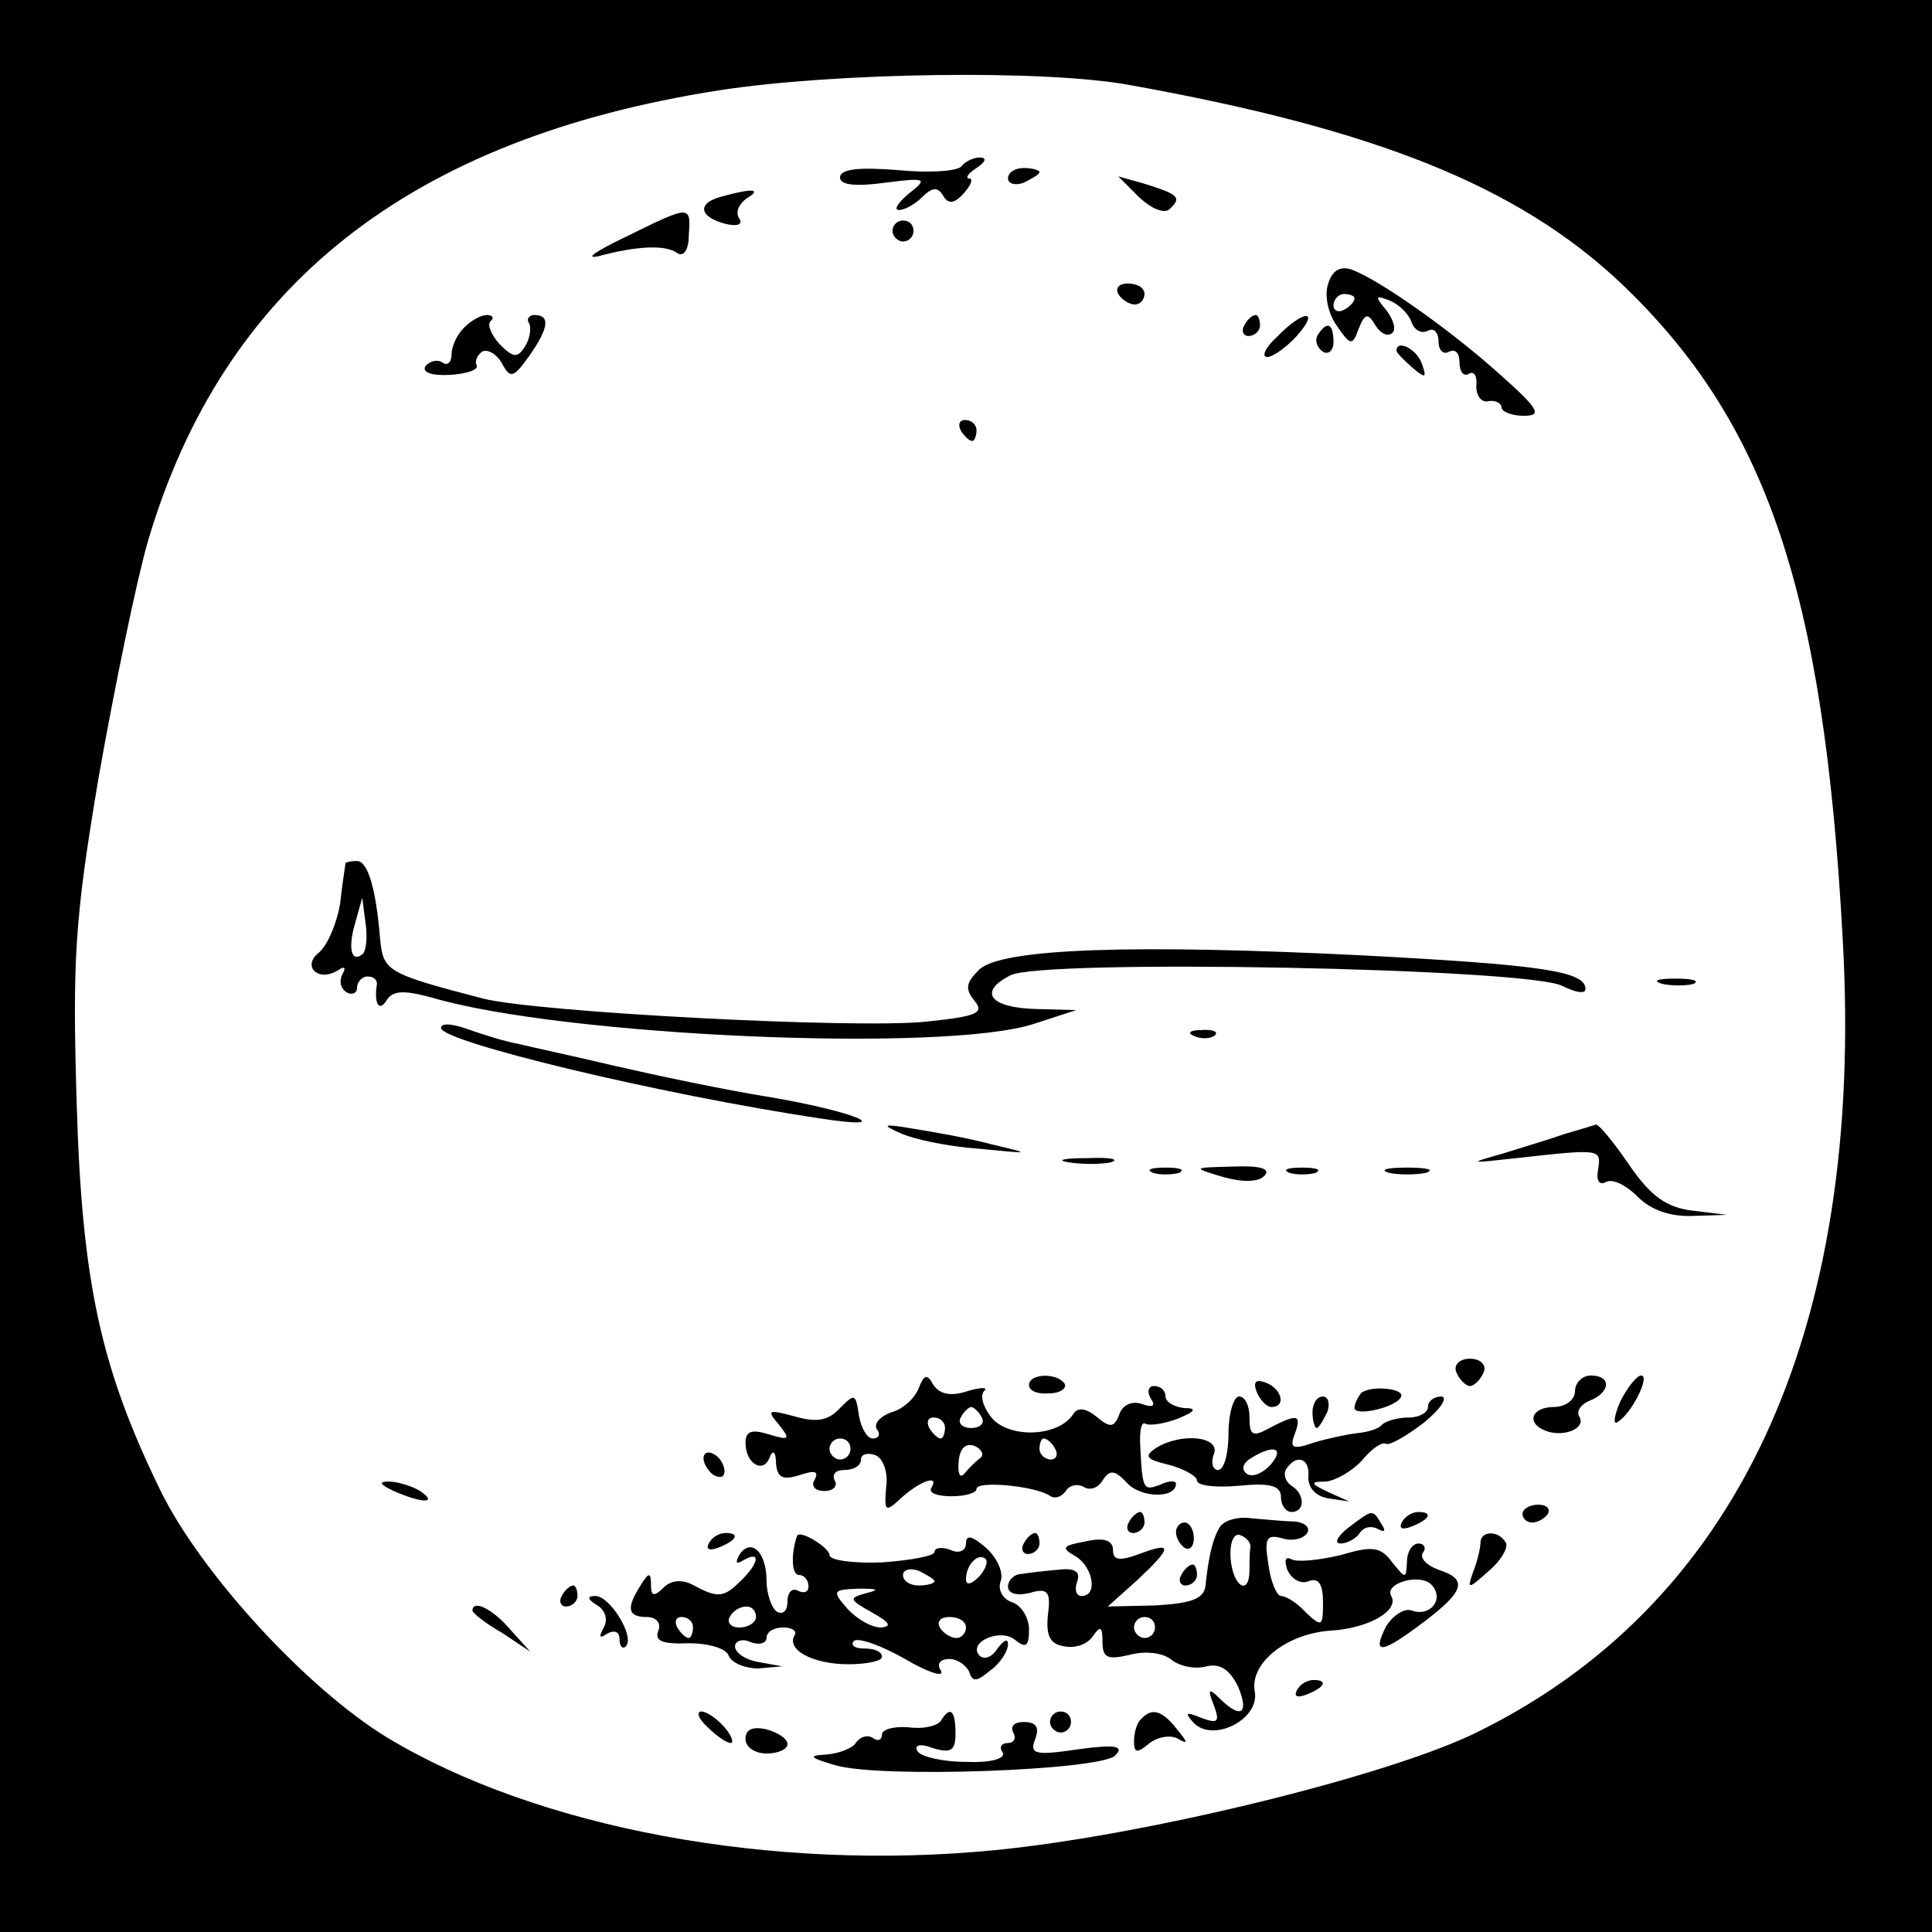 <?xml version="1.0" standalone="no"?>
<!DOCTYPE svg PUBLIC "-//W3C//DTD SVG 20010904//EN"
 "http://www.w3.org/TR/2001/REC-SVG-20010904/DTD/svg10.dtd">
<svg version="1.0" xmlns="http://www.w3.org/2000/svg"
 width="184pt" height="184pt" viewBox="0 0 184 184"
 preserveAspectRatio="xMidYMid meet">
<g transform="translate(0,184) scale(0.1,-0.1)"
fill="#000000" stroke="none">
<path d="M0 920 l0 -920 920 0 920 0 0 920 0 920 -920 0 -920 0 0 -920z m1076
839 c234 -42 369 -96 467 -188 139 -132 194 -292 212 -626 21 -374 -101 -636
-353 -757 -87 -41 -312 -96 -454 -110 -213 -21 -436 21 -579 107 -77 47 -177
156 -216 235 -57 117 -75 198 -80 370 -4 136 -2 174 21 310 15 85 36 187 47
225 72 243 249 383 544 429 110 17 310 20 391 5z"/>
<path d="M916 1682 c-3 -5 -30 -7 -61 -4 -37 3 -55 1 -55 -7 0 -7 14 -9 43 -5
39 5 41 4 23 -10 -11 -9 -15 -16 -10 -16 6 0 16 6 22 12 10 10 15 10 20 2 5
-9 11 -8 20 2 7 8 9 14 5 14 -4 0 -1 5 7 10 9 6 10 10 3 10 -6 0 -14 -4 -17
-8z"/>
<path d="M960 1670 c0 -5 7 -7 15 -4 8 4 15 8 15 10 0 2 -7 4 -15 4 -8 0 -15
-4 -15 -10z"/>
<path d="M1085 1652 c12 -11 24 -16 29 -11 12 11 8 14 -24 24 l-25 7 20 -20z"/>
<path d="M688 1653 c-24 -6 -23 -19 2 -26 12 -3 18 -1 14 5 -4 6 0 14 7 19 15
9 6 10 -23 2z"/>
<path d="M595 1614 c-27 -13 -39 -21 -25 -18 37 10 64 11 75 3 6 -4 11 3 11
17 2 29 2 29 -61 -2z"/>
<path d="M850 1620 c0 -5 5 -10 10 -10 6 0 10 5 10 10 0 6 -4 10 -10 10 -5 0
-10 -4 -10 -10z"/>
<path d="M1265 1570 c-4 -11 0 -29 8 -40 13 -19 15 -20 21 -3 6 15 9 15 16 3
5 -8 12 -11 16 -7 4 3 1 13 -6 22 -11 13 -10 14 3 9 8 -3 18 -12 21 -20 3 -9
10 -12 16 -9 5 3 10 -1 10 -10 0 -9 5 -13 10 -10 6 3 10 -1 10 -10 0 -9 4 -14
9 -11 5 3 8 -2 7 -12 0 -9 5 -16 12 -14 6 1 12 -2 12 -6 0 -4 10 -8 21 -8 18
0 15 6 -22 39 -49 44 -115 90 -141 100 -11 4 -19 0 -23 -13z m25 -14 c0 -3 -4
-8 -10 -11 -5 -3 -10 -1 -10 4 0 6 5 11 10 11 6 0 10 -2 10 -4z"/>
<path d="M1065 1560 c3 -5 10 -10 16 -10 5 0 9 5 9 10 0 6 -7 10 -16 10 -8 0
-12 -4 -9 -10z"/>
<path d="M442 1528 c-7 -7 -12 -18 -12 -26 0 -7 -4 -11 -9 -7 -5 3 -12 1 -16
-4 -3 -6 7 -9 24 -8 16 1 27 5 25 9 -2 4 0 9 5 13 5 3 14 -2 19 -11 8 -15 11
-14 26 7 19 27 20 39 5 39 -5 0 -8 -4 -5 -8 2 -4 1 -14 -4 -22 -7 -11 -11 -11
-24 2 -8 9 -12 18 -9 22 4 3 2 6 -3 6 -6 0 -15 -5 -22 -12z"/>
<path d="M1185 1530 c-3 -5 -1 -10 4 -10 6 0 11 5 11 10 0 6 -2 10 -4 10 -3 0
-8 -4 -11 -10z"/>
<path d="M1216 1519 c-11 -10 -15 -19 -9 -19 5 0 18 9 28 20 23 26 6 25 -19
-1z"/>
<path d="M1255 1521 c-3 -5 -1 -12 5 -16 5 -3 10 1 10 9 0 18 -6 21 -15 7z"/>
<path d="M1330 1506 c0 -2 7 -9 15 -16 13 -11 14 -10 9 4 -5 14 -24 23 -24 12z"/>
<path d="M915 1430 c3 -5 8 -10 11 -10 2 0 4 5 4 10 0 6 -5 10 -11 10 -5 0 -7
-4 -4 -10z"/>
<path d="M329 1018 c0 -2 -3 -19 -5 -38 -3 -19 -12 -40 -20 -47 -17 -13 -1
-29 18 -17 6 4 8 3 4 -4 -3 -6 -2 -13 4 -17 5 -3 10 -1 10 4 0 6 5 11 10 11 6
0 9 -3 9 -7 -3 -19 2 -27 9 -16 6 10 17 10 43 3 125 -37 489 -53 574 -25 l40
13 -37 1 c-45 1 -57 16 -26 32 29 16 494 7 526 -10 12 -6 22 -8 22 -3 0 17
-41 23 -210 32 -220 11 -348 7 -368 -14 -12 -12 -13 -18 -4 -29 10 -12 2 -15
-46 -20 -68 -7 -371 9 -422 22 -92 24 -95 26 -98 57 -4 49 -12 74 -22 74 -6 0
-10 -1 -11 -2z m17 -86 c-11 -10 -15 4 -8 28 l7 25 3 -23 c2 -13 1 -26 -2 -30z"/>
<path d="M1583 903 c9 -2 23 -2 30 0 6 3 -1 5 -18 5 -16 0 -22 -2 -12 -5z"/>
<path d="M420 861 c0 -13 207 -63 360 -86 77 -12 36 6 -46 20 -44 7 -110 21
-149 30 -38 9 -80 18 -92 21 -12 2 -34 9 -48 14 -14 5 -25 6 -25 1z"/>
<path d="M1138 853 c7 -3 16 -2 19 1 4 3 -2 6 -13 5 -11 0 -14 -3 -6 -6z"/>
<path d="M857 761 c13 -6 46 -13 75 -15 51 -5 51 -5 13 4 -22 6 -56 12 -75 15
-29 5 -31 4 -13 -4z"/>
<path d="M1490 760 c-14 -5 -41 -13 -60 -19 -32 -9 -31 -9 14 -4 81 9 81 9 78
-11 -2 -10 1 -15 7 -12 6 4 19 -2 31 -14 13 -13 32 -19 53 -18 l32 1 -33 4
c-25 3 -40 14 -60 43 -15 22 -29 39 -32 39 -3 -1 -16 -5 -30 -9z"/>
<path d="M1018 733 c12 -2 30 -2 40 0 9 3 -1 5 -23 4 -22 0 -30 -2 -17 -4z"/>
<path d="M1098 723 c6 -2 18 -2 25 0 6 3 1 5 -13 5 -14 0 -19 -2 -12 -5z"/>
<path d="M1165 719 c18 -5 33 -5 39 1 7 7 -4 10 -29 9 -40 -1 -40 -1 -10 -10z"/>
<path d="M1228 723 c6 -2 18 -2 25 0 6 3 1 5 -13 5 -14 0 -19 -2 -12 -5z"/>
<path d="M1323 723 c9 -2 25 -2 35 0 9 3 1 5 -18 5 -19 0 -27 -2 -17 -5z"/>
<path d="M1387 533 c3 -7 9 -13 13 -13 4 0 10 6 13 13 3 7 -3 13 -13 13 -10 0
-16 -6 -13 -13z"/>
<path d="M875 518 c-4 -10 -15 -20 -26 -23 -11 -4 -17 -11 -14 -16 4 -5 2 -9
-4 -9 -5 0 -11 10 -13 22 -3 21 -4 21 -18 7 -11 -12 -22 -14 -43 -8 -26 7 -27
6 -15 -8 11 -14 10 -15 -10 -9 -16 5 -22 3 -22 -8 0 -20 17 -30 23 -14 3 8 6
5 6 -5 1 -14 6 -17 22 -12 15 5 19 4 15 -4 -4 -6 0 -11 9 -11 9 0 13 5 10 10
-3 6 1 10 9 10 9 0 16 4 16 10 0 5 6 7 14 4 7 -3 12 -16 10 -30 -2 -24 -1 -25
15 -10 18 16 36 22 28 9 -3 -5 6 -8 19 -8 13 0 24 3 24 7 0 8 54 3 69 -6 5 -4
12 -2 16 4 4 6 11 7 17 4 6 -4 14 -1 18 6 7 11 12 10 24 -3 14 -14 46 -14 46
0 0 3 -7 3 -15 -1 -16 -6 -17 -5 -19 36 -1 15 1 25 5 22 4 -2 18 0 31 5 17 7
18 10 6 10 -10 1 -18 6 -18 11 0 6 -5 10 -11 10 -5 0 -7 -5 -3 -12 5 -7 2 -9
-9 -5 -9 3 -18 -1 -21 -10 -5 -13 -9 -13 -22 -2 -10 8 -18 9 -22 2 -14 -21
-58 -23 -76 -5 -9 10 -13 22 -9 27 5 4 -3 4 -16 0 -15 -5 -26 -3 -32 6 -6 11
-9 10 -14 -3z m60 -28 c3 -5 -1 -10 -10 -10 -9 0 -13 5 -10 10 3 6 8 10 10 10
2 0 7 -4 10 -10z m-35 -10 c0 -5 -2 -10 -4 -10 -3 0 -8 5 -11 10 -3 6 -1 10 4
10 6 0 11 -4 11 -10z m-90 -20 c0 -5 -4 -10 -10 -10 -5 0 -10 5 -10 10 0 6 5
10 10 10 6 0 10 -4 10 -10z m123 -9 c-4 -3 -11 -10 -15 -15 -4 -4 -6 1 -5 12
1 12 6 18 15 15 7 -3 10 -9 5 -12z m72 9 c3 -5 1 -10 -4 -10 -6 0 -11 5 -11
10 0 6 2 10 4 10 3 0 8 -4 11 -10z"/>
<path d="M980 521 c0 -6 9 -9 19 -8 11 0 17 5 15 9 -7 11 -34 10 -34 -1z"/>
<path d="M1197 514 c3 -7 9 -14 14 -14 14 0 10 17 -5 23 -10 4 -13 1 -9 -9z"/>
<path d="M1500 515 c0 -8 -9 -15 -20 -15 -22 0 -27 -16 -7 -23 17 -6 38 3 31
14 -3 5 2 12 10 15 20 8 21 24 1 24 -8 0 -15 -7 -15 -15z"/>
<path d="M1543 505 c-6 -14 -7 -23 -2 -19 13 8 31 44 22 44 -4 0 -13 -11 -20
-25z"/>
<path d="M1296 513 c-3 -4 -6 -10 -6 -14 0 -8 38 0 44 10 6 9 -30 12 -38 4z"/>
<path d="M1170 475 c0 -19 -4 -35 -10 -35 -5 0 -7 7 -4 15 7 17 -31 21 -55 6
-12 -8 -9 -11 12 -16 15 -4 27 -11 27 -15 0 -5 18 -7 40 -5 30 3 40 0 40 -11
0 -8 5 -14 10 -14 13 0 13 17 0 25 -6 4 -8 11 -5 16 10 15 23 10 21 -8 0 -10
7 -18 19 -20 l20 -3 -20 9 c-17 8 -18 10 -2 10 9 1 25 10 34 20 9 11 19 18 23
16 3 -2 19 7 36 20 16 13 23 24 17 25 -7 0 -13 -4 -13 -10 0 -5 -8 -10 -18
-10 -10 0 -22 -3 -26 -7 -3 -4 -14 -7 -24 -8 -9 -1 -28 -5 -41 -9 -20 -7 -23
-5 -18 8 7 19 3 20 -24 6 -16 -9 -19 -7 -19 10 0 11 -4 20 -10 20 -5 0 -10
-16 -10 -35z m40 -30 c-7 -8 -17 -12 -22 -9 -6 4 -5 10 3 15 22 14 33 10 19
-6z"/>
<path d="M1250 495 c0 -8 2 -15 4 -15 2 0 6 7 10 15 3 8 1 15 -4 15 -6 0 -10
-7 -10 -15z"/>
<path d="M670 451 c0 -5 5 -13 10 -16 6 -3 10 -2 10 4 0 5 -4 13 -10 16 -5 3
-10 2 -10 -4z"/>
<path d="M375 420 c27 -12 43 -12 25 0 -8 5 -22 9 -30 9 -10 0 -8 -3 5 -9z"/>
<path d="M1450 398 c0 -4 4 -8 9 -8 6 0 12 4 15 8 3 5 -1 9 -9 9 -8 0 -15 -4
-15 -9z"/>
<path d="M1075 390 c-3 -5 -1 -10 4 -10 6 0 11 5 11 10 0 6 -2 10 -4 10 -3 0
-8 -4 -11 -10z"/>
<path d="M1162 386 c-7 -11 -11 -28 -14 -57 -2 -12 -14 -16 -48 -18 l-45 -1
28 25 c34 32 34 37 2 25 -19 -7 -25 -6 -25 4 0 9 -9 12 -26 8 -22 -4 -24 -6
-10 -14 17 -10 22 -38 6 -38 -5 0 -7 6 -4 14 3 9 -2 13 -18 11 -13 -1 -29 -3
-35 -4 -7 0 -13 -6 -13 -12 0 -7 9 -9 21 -6 17 5 20 1 17 -21 -2 -20 2 -28 16
-30 10 -2 22 2 27 10 7 10 9 9 9 -6 0 -15 5 -17 26 -12 15 4 32 2 40 -5 8 -6
22 -9 33 -6 13 3 22 -3 30 -19 11 -26 3 -32 -18 -11 -10 10 -11 8 -5 -7 6 -16
4 -18 -12 -12 -15 6 -16 5 -7 -5 19 -19 63 4 58 30 -5 27 30 55 72 58 36 2 66
19 58 33 -7 12 27 22 38 11 13 -13 0 -31 -18 -25 -7 3 -18 -4 -25 -15 -14 -28
-4 -26 37 5 38 29 41 40 13 49 -11 4 -18 11 -15 16 4 5 1 9 -4 9 -6 0 -11 -8
-11 -17 -1 -17 -1 -17 -14 -1 -11 15 -19 16 -49 7 -21 -5 -42 -7 -47 -4 -6 3
-7 -1 -4 -10 4 -9 13 -14 20 -11 10 4 14 -3 14 -20 0 -23 -1 -24 -16 -10 -8 9
-19 16 -24 16 -4 0 -10 14 -12 30 -4 25 -2 29 13 25 9 -3 20 -1 24 5 3 5 -2
10 -12 11 -10 0 -28 2 -41 3 -13 2 -26 -2 -30 -8z m29 -19 c-1 -4 -1 -14 -1
-22 0 -26 -16 -16 -18 11 -1 15 3 24 9 22 6 -2 10 -7 10 -11z m-91 -77 c0 -5
-4 -10 -10 -10 -5 0 -10 5 -10 10 0 6 5 10 10 10 6 0 10 -4 10 -10z"/>
<path d="M1284 385 c-10 -8 -14 -15 -7 -15 6 0 15 5 18 10 4 6 11 7 17 4 7 -4
8 -2 4 4 -9 15 -8 15 -32 -3z"/>
<path d="M1335 390 c-3 -6 1 -7 9 -4 18 7 21 14 7 14 -6 0 -13 -4 -16 -10z"/>
<path d="M1120 381 c0 -6 4 -12 8 -15 5 -3 9 1 9 9 0 8 -4 15 -9 15 -4 0 -8
-4 -8 -9z"/>
<path d="M675 370 c-3 -6 1 -7 9 -4 18 7 21 14 7 14 -6 0 -13 -4 -16 -10z"/>
<path d="M759 377 c-6 -18 -5 -37 2 -37 5 0 9 -5 9 -11 0 -5 -4 -7 -10 -4 -5
3 -10 -1 -10 -10 0 -9 -4 -13 -10 -10 -5 3 -10 17 -10 30 0 27 -15 41 -26 24
-4 -8 -3 -9 4 -5 17 10 15 -3 -3 -20 -16 -16 -22 -16 -46 -3 -10 5 -20 4 -27
-3 -9 -9 -12 -8 -12 2 0 13 -2 13 -10 0 -14 -22 -12 -30 6 -30 9 0 14 -6 11
-13 -4 -10 4 -13 29 -12 19 0 36 -5 38 -12 3 -7 16 -12 28 -12 l23 2 -22 4
c-13 2 -23 9 -23 15 0 5 7 8 15 4 8 -3 15 -1 15 4 0 6 7 10 16 10 8 0 13 -3
11 -7 -9 -14 17 -28 51 -28 17 0 32 3 32 7 0 5 -7 8 -17 8 -9 0 -13 3 -10 7 4
4 26 -4 49 -17 22 -13 38 -18 34 -11 -4 6 -1 11 8 11 8 0 16 -6 19 -12 3 -10
7 -10 20 1 10 7 17 19 17 25 0 6 -4 4 -10 -4 -5 -8 -12 -11 -17 -7 -12 13 20
27 34 15 10 -8 13 -6 13 10 0 11 -7 23 -16 26 -9 3 -14 12 -11 20 3 8 -3 22
-14 32 -13 11 -19 13 -19 4 0 -7 -7 -10 -15 -6 -8 3 -15 2 -15 -2 0 -4 -23 -8
-50 -10 -28 -1 -50 2 -50 7 0 7 -29 25 -31 18z m173 -39 c-7 -7 -12 -8 -12 -2
0 14 12 26 19 19 2 -3 -1 -11 -7 -17z m-42 -4 c0 -2 -7 -4 -15 -4 -8 0 -15 4
-15 10 0 5 7 7 15 4 8 -4 15 -8 15 -10z m-64 -11 c-18 -5 -18 -6 5 -19 16 -9
19 -13 8 -14 -9 0 -23 8 -32 18 -15 17 -14 18 11 19 18 0 20 -1 8 -4z m-106
-23 c0 -5 -7 -10 -16 -10 -8 0 -12 5 -9 10 3 6 10 10 16 10 5 0 9 -4 9 -10z
m-60 -10 c0 -5 -2 -10 -4 -10 -3 0 -8 5 -11 10 -3 6 -1 10 4 10 6 0 11 -4 11
-10z m260 0 c0 -5 -4 -10 -9 -10 -6 0 -13 5 -16 10 -3 6 1 10 9 10 9 0 16 -4
16 -10z"/>
<path d="M975 370 c-3 -5 -1 -10 4 -10 6 0 11 5 11 10 0 6 -2 10 -4 10 -3 0
-8 -4 -11 -10z"/>
<path d="M1410 371 c0 -5 -3 -18 -7 -28 -6 -17 -5 -17 15 1 12 10 19 23 16 27
-7 12 -24 11 -24 0z"/>
<path d="M1125 340 c-3 -5 -1 -10 4 -10 6 0 11 5 11 10 0 6 -2 10 -4 10 -3 0
-8 -4 -11 -10z"/>
<path d="M535 320 c-3 -5 -1 -10 4 -10 6 0 11 5 11 10 0 6 -2 10 -4 10 -3 0
-8 -4 -11 -10z"/>
<path d="M569 311 c8 -5 10 -14 6 -21 -5 -9 -4 -11 3 -6 7 4 12 2 12 -5 0 -7
3 -10 6 -7 9 9 -15 48 -29 48 -8 0 -8 -3 2 -9z"/>
<path d="M450 306 c0 -2 12 -12 28 -21 l27 -18 -19 21 c-17 20 -36 29 -36 18z"/>
<path d="M1235 230 c-3 -6 1 -7 9 -4 18 7 21 14 7 14 -6 0 -13 -4 -16 -10z"/>
<path d="M674 195 c8 -8 18 -15 22 -15 3 0 1 7 -6 15 -7 8 -17 15 -22 15 -5 0
-3 -7 6 -15z"/>
<path d="M896 201 c-4 -5 -17 -8 -31 -6 -14 1 -25 -2 -25 -7 0 -5 -4 -7 -9 -3
-5 3 -12 1 -16 -5 -3 -5 -16 -10 -28 -11 -18 -1 -16 -3 8 -10 42 -13 253 -5
267 9 9 9 1 11 -35 6 -41 -6 -47 -5 -41 10 4 11 1 16 -11 16 -9 0 -13 -4 -10
-10 3 -5 1 -10 -5 -10 -6 0 -9 -4 -5 -9 3 -6 -12 -10 -35 -9 -22 0 -43 5 -46
10 -4 6 2 8 15 3 17 -5 21 -2 21 14 0 22 -5 27 -14 12z"/>
<path d="M1000 200 c0 -5 5 -10 10 -10 6 0 10 5 10 10 0 6 -4 10 -10 10 -5 0
-10 -4 -10 -10z"/>
<path d="M1087 203 c-4 -3 -7 -13 -7 -21 0 -12 3 -12 15 -2 8 6 20 8 27 4 10
-6 9 -3 -1 9 -14 18 -24 21 -34 10z"/>
<path d="M710 184 c0 -8 9 -14 20 -14 11 0 20 4 20 9 0 5 -9 11 -20 14 -13 3
-20 0 -20 -9z"/>
</g>
</svg>
